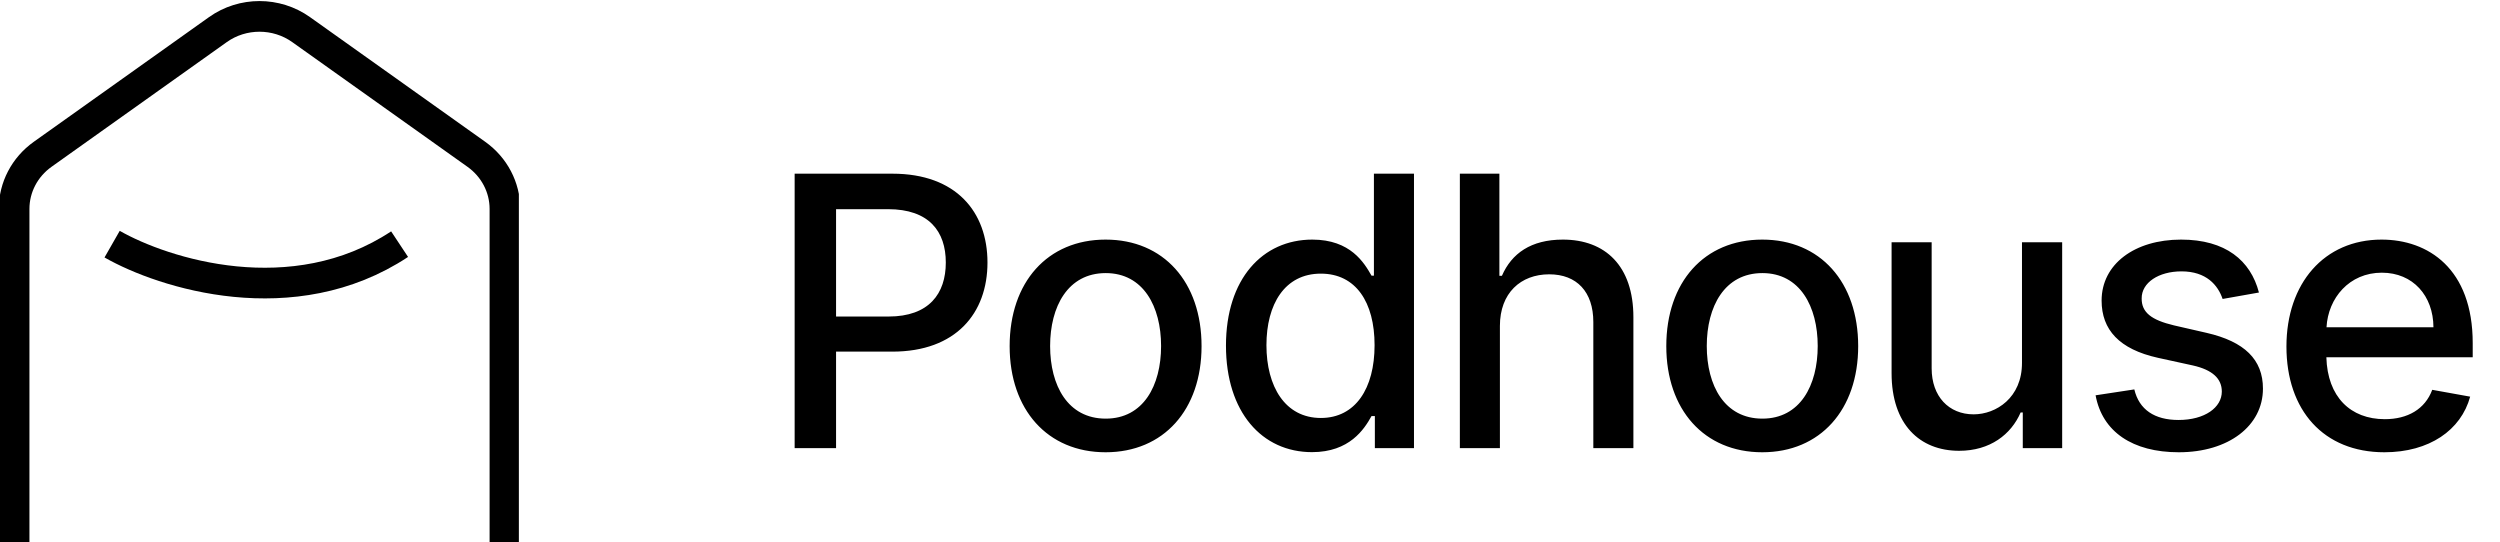 <svg width="106" height="23" viewBox="0 0 106 23" fill="none" xmlns="http://www.w3.org/2000/svg">
<path d="M33.693 19H35.449V14.909H37.835C40.534 14.909 41.869 13.278 41.869 11.131C41.869 8.989 40.545 7.364 37.84 7.364H33.693V19ZM35.449 13.421V8.869H37.653C39.392 8.869 40.102 9.812 40.102 11.131C40.102 12.449 39.392 13.421 37.676 13.421H35.449ZM46.878 19.176C49.338 19.176 50.946 17.375 50.946 14.676C50.946 11.96 49.338 10.159 46.878 10.159C44.417 10.159 42.809 11.96 42.809 14.676C42.809 17.375 44.417 19.176 46.878 19.176ZM46.883 17.75C45.275 17.75 44.525 16.347 44.525 14.671C44.525 13 45.275 11.579 46.883 11.579C48.48 11.579 49.23 13 49.23 14.671C49.23 16.347 48.48 17.75 46.883 17.75ZM55.629 19.171C57.22 19.171 57.845 18.199 58.152 17.642H58.294V19H59.953V7.364H58.254V11.688H58.152C57.845 11.148 57.266 10.159 55.641 10.159C53.532 10.159 51.981 11.824 51.981 14.653C51.981 17.477 53.51 19.171 55.629 19.171ZM56.004 17.722C54.487 17.722 53.697 16.386 53.697 14.636C53.697 12.903 54.47 11.602 56.004 11.602C57.487 11.602 58.282 12.812 58.282 14.636C58.282 16.472 57.47 17.722 56.004 17.722ZM63.596 13.818C63.596 12.426 64.477 11.631 65.687 11.631C66.858 11.631 67.557 12.375 67.557 13.653V19H69.256V13.449C69.256 11.273 68.062 10.159 66.267 10.159C64.909 10.159 64.091 10.75 63.682 11.693H63.574V7.364H61.898V19H63.596V13.818ZM74.719 19.176C77.179 19.176 78.787 17.375 78.787 14.676C78.787 11.96 77.179 10.159 74.719 10.159C72.259 10.159 70.651 11.96 70.651 14.676C70.651 17.375 72.259 19.176 74.719 19.176ZM74.725 17.75C73.117 17.75 72.367 16.347 72.367 14.671C72.367 13 73.117 11.579 74.725 11.579C76.321 11.579 77.071 13 77.071 14.671C77.071 16.347 76.321 17.75 74.725 17.75ZM85.732 15.381C85.737 16.864 84.635 17.568 83.681 17.568C82.629 17.568 81.902 16.807 81.902 15.619V10.273H80.203V15.824C80.203 17.989 81.391 19.114 83.067 19.114C84.379 19.114 85.272 18.421 85.675 17.489H85.766V19H87.436V10.273H85.732V15.381ZM95.779 12.403C95.426 11.046 94.364 10.159 92.478 10.159C90.506 10.159 89.108 11.199 89.108 12.744C89.108 13.983 89.858 14.807 91.495 15.171L92.972 15.494C93.813 15.682 94.205 16.057 94.205 16.602C94.205 17.278 93.483 17.807 92.37 17.807C91.353 17.807 90.699 17.369 90.495 16.511L88.853 16.761C89.137 18.307 90.421 19.176 92.381 19.176C94.489 19.176 95.949 18.057 95.949 16.477C95.949 15.244 95.165 14.483 93.563 14.114L92.176 13.796C91.216 13.568 90.801 13.244 90.807 12.653C90.801 11.983 91.529 11.506 92.495 11.506C93.551 11.506 94.04 12.091 94.239 12.676L95.779 12.403ZM101.098 19.176C103.002 19.176 104.348 18.239 104.735 16.818L103.127 16.528C102.82 17.352 102.081 17.773 101.115 17.773C99.661 17.773 98.684 16.829 98.638 15.148H104.843V14.546C104.843 11.392 102.956 10.159 100.979 10.159C98.547 10.159 96.945 12.011 96.945 14.693C96.945 17.403 98.525 19.176 101.098 19.176ZM98.644 13.875C98.712 12.636 99.61 11.562 100.99 11.562C102.309 11.562 103.172 12.54 103.178 13.875H98.644Z" fill="black"/>
<g clip-path="url(#clip0)">
<path d="M4.754 10.352C6.934 11.597 12.424 13.342 16.943 10.352" stroke="black" stroke-width="1.3"/>
<path d="M0.598 23.001V8.858C0.598 7.943 1.047 7.084 1.809 6.542L9.241 1.254C10.289 0.509 11.717 0.509 12.765 1.254L20.197 6.542C20.959 7.084 21.409 7.943 21.409 8.858V23.001" stroke="black" stroke-width="1.3"/>
</g>
<defs>
<clipPath id="clip0">
<rect width="22" height="23" fill="white"/>
</clipPath>
</defs>
</svg>

